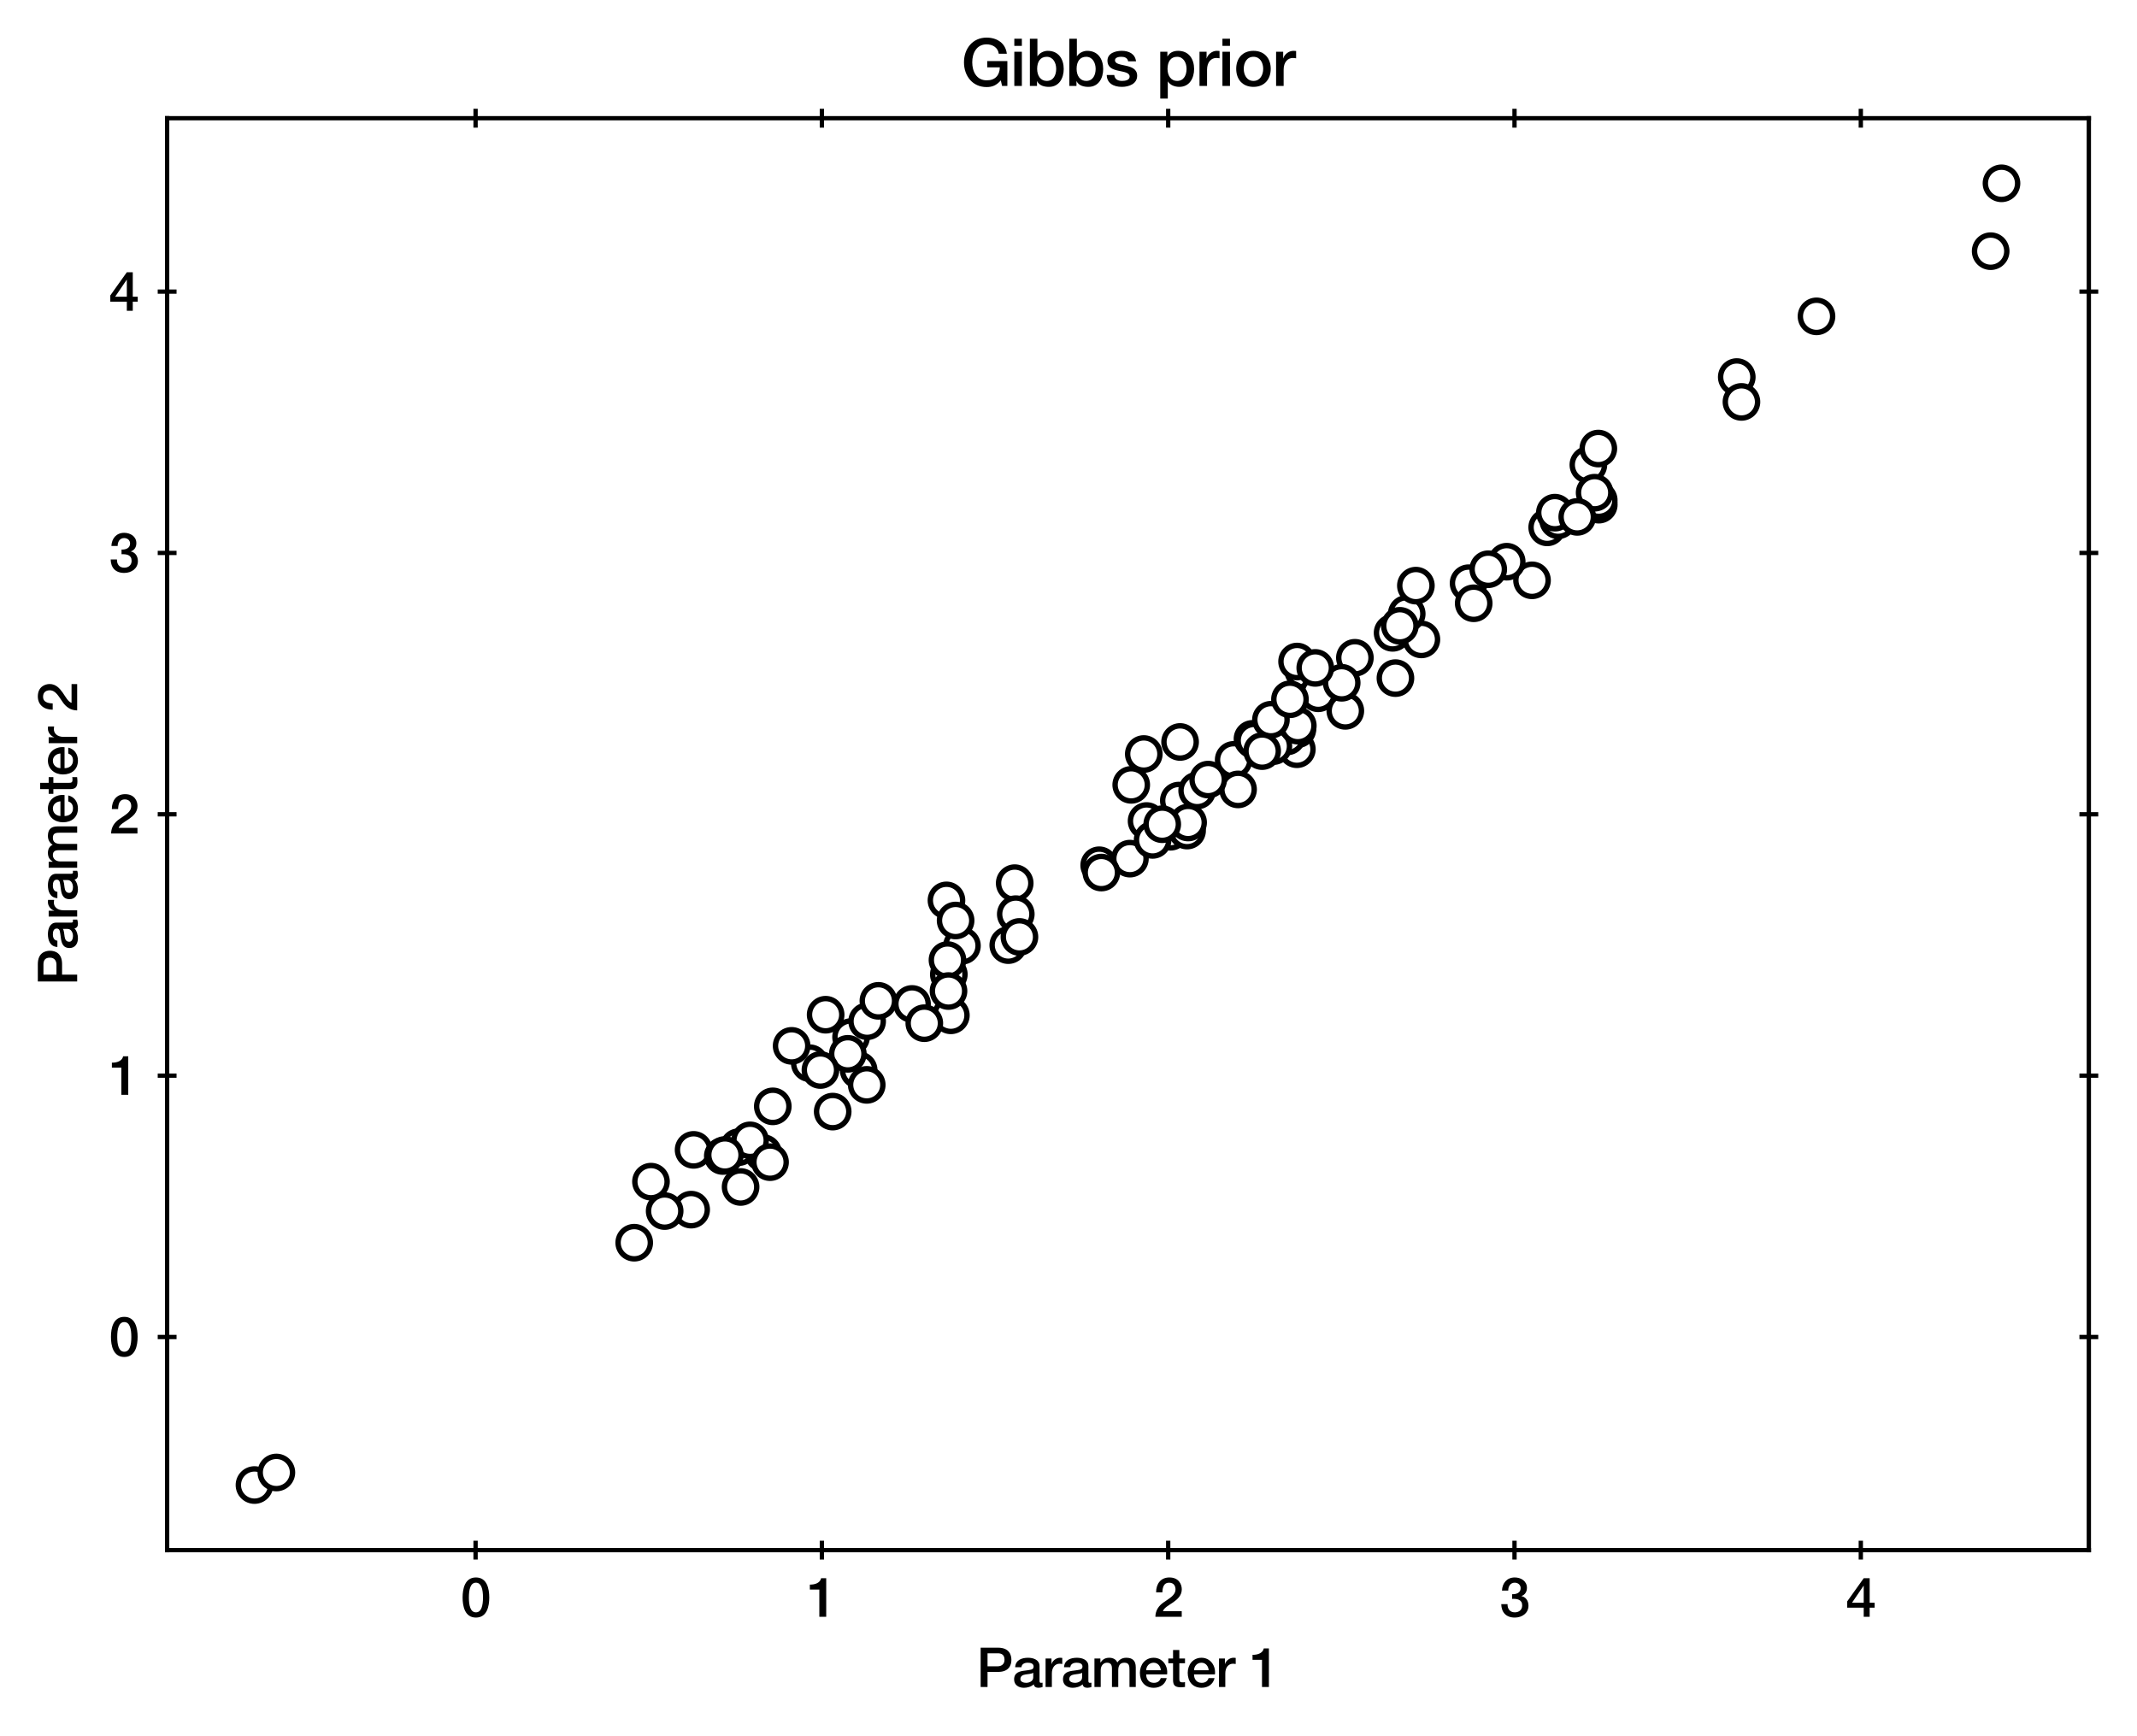 <?xml version="1.0" encoding="utf-8" standalone="no"?>
<!DOCTYPE svg PUBLIC "-//W3C//DTD SVG 1.1//EN"
  "http://www.w3.org/Graphics/SVG/1.1/DTD/svg11.dtd">
<svg xmlns:xlink="http://www.w3.org/1999/xlink" width="397.129pt" height="322.633pt" viewBox="0 0 397.129 322.633" xmlns="http://www.w3.org/2000/svg" version="1.1">
 <defs>
  <style type="text/css">*{stroke-linejoin: round; stroke-linecap: butt}</style>
 </defs>
 <g id="figure_1">
  <g id="patch_1">
   <path d="M 0 322.633 
L 397.129 322.633 
L 397.129 0 
L 0 0 
z
" style="fill: #ffffff"/>
  </g>
  <g id="axes_1">
   <g id="patch_2">
    <path d="M 31.059 288.083 
L 388.179 288.083 
L 388.179 21.971 
L 31.059 21.971 
z
" style="fill: #ffffff"/>
   </g>
   <g id="matplotlib.axis_1">
    <g id="xtick_1">
     <g id="line2d_1">
      <defs>
       <path id="mf95f411c67" d="M 0 1.75 
L 0 -1.75 
" style="stroke: #000000; stroke-width: 0.8"/>
      </defs>
      <g>
       <use xlink:href="#mf95f411c67" x="88.379" y="288.083" style="stroke: #000000; stroke-width: 0.8"/>
      </g>
     </g>
     <g id="line2d_2">
      <g>
       <use xlink:href="#mf95f411c67" x="88.379" y="21.971" style="stroke: #000000; stroke-width: 0.8"/>
      </g>
     </g>
     <g id="text_1">
      <!-- 0 -->
      <g transform="translate(85.599 300.474)scale(0.1 -0.1)">
       <defs>
        <path id="HelveticaNeue-Medium-30" d="M 1779 518 
C 1139 518 960 1306 960 2240 
C 960 3174 1139 3962 1779 3962 
C 2419 3962 2598 3174 2598 2240 
C 2598 1306 2419 518 1779 518 
z
M 1779 4570 
C 493 4570 230 3258 230 2240 
C 230 1222 493 -90 1779 -90 
C 3066 -90 3328 1222 3328 2240 
C 3328 3258 3066 4570 1779 4570 
z
" transform="scale(0.016)"/>
       </defs>
       <use xlink:href="#HelveticaNeue-Medium-30"/>
      </g>
     </g>
    </g>
    <g id="xtick_2">
     <g id="line2d_3">
      <g>
       <use xlink:href="#mf95f411c67" x="152.735" y="288.083" style="stroke: #000000; stroke-width: 0.8"/>
      </g>
     </g>
     <g id="line2d_4">
      <g>
       <use xlink:href="#mf95f411c67" x="152.735" y="21.971" style="stroke: #000000; stroke-width: 0.8"/>
      </g>
     </g>
     <g id="text_2">
      <!-- 1 -->
      <g transform="translate(149.956 300.474)scale(0.1 -0.1)">
       <defs>
        <path id="HelveticaNeue-Medium-31" d="M 339 3162 
L 1440 3162 
L 1440 0 
L 2240 0 
L 2240 4480 
L 1645 4480 
C 1536 3942 954 3731 339 3738 
L 339 3162 
z
" transform="scale(0.016)"/>
       </defs>
       <use xlink:href="#HelveticaNeue-Medium-31"/>
      </g>
     </g>
    </g>
    <g id="xtick_3">
     <g id="line2d_5">
      <g>
       <use xlink:href="#mf95f411c67" x="217.092" y="288.083" style="stroke: #000000; stroke-width: 0.8"/>
      </g>
     </g>
     <g id="line2d_6">
      <g>
       <use xlink:href="#mf95f411c67" x="217.092" y="21.971" style="stroke: #000000; stroke-width: 0.8"/>
      </g>
     </g>
     <g id="text_3">
      <!-- 2 -->
      <g transform="translate(214.312 300.474)scale(0.1 -0.1)">
       <defs>
        <path id="HelveticaNeue-Medium-32" d="M 3309 653 
L 1126 653 
C 1254 1050 1798 1325 2317 1683 
C 2829 2042 3315 2483 3315 3194 
C 3315 3770 2970 4570 1875 4570 
C 877 4570 333 3834 333 2842 
L 1062 2842 
C 1082 3469 1254 3962 1830 3962 
C 2458 3962 2592 3488 2586 3168 
C 2573 2470 1818 2118 1235 1696 
C 634 1293 256 736 250 0 
L 3309 0 
L 3309 653 
z
" transform="scale(0.016)"/>
       </defs>
       <use xlink:href="#HelveticaNeue-Medium-32"/>
      </g>
     </g>
    </g>
    <g id="xtick_4">
     <g id="line2d_7">
      <g>
       <use xlink:href="#mf95f411c67" x="281.448" y="288.083" style="stroke: #000000; stroke-width: 0.8"/>
      </g>
     </g>
     <g id="line2d_8">
      <g>
       <use xlink:href="#mf95f411c67" x="281.448" y="21.971" style="stroke: #000000; stroke-width: 0.8"/>
      </g>
     </g>
     <g id="text_4">
      <!-- 3 -->
      <g transform="translate(278.668 300.474)scale(0.1 -0.1)">
       <defs>
        <path id="HelveticaNeue-Medium-33" d="M 1459 2080 
C 2035 2106 2630 2016 2630 1318 
C 2630 806 2259 518 1773 518 
C 1203 518 909 928 928 1472 
L 198 1472 
C 218 538 736 -90 1773 -90 
C 2630 -90 3360 435 3360 1280 
C 3360 1856 3053 2298 2547 2400 
L 2547 2413 
C 2976 2566 3181 2925 3181 3373 
C 3181 4166 2464 4570 1766 4570 
C 864 4570 320 3917 282 3046 
L 1011 3046 
C 998 3507 1248 3962 1754 3962 
C 2157 3962 2451 3706 2451 3328 
C 2451 2778 1946 2605 1459 2624 
L 1459 2080 
z
" transform="scale(0.016)"/>
       </defs>
       <use xlink:href="#HelveticaNeue-Medium-33"/>
      </g>
     </g>
    </g>
    <g id="xtick_5">
     <g id="line2d_9">
      <g>
       <use xlink:href="#mf95f411c67" x="345.804" y="288.083" style="stroke: #000000; stroke-width: 0.8"/>
      </g>
     </g>
     <g id="line2d_10">
      <g>
       <use xlink:href="#mf95f411c67" x="345.804" y="21.971" style="stroke: #000000; stroke-width: 0.8"/>
      </g>
     </g>
     <g id="text_5">
      <!-- 4 -->
      <g transform="translate(343.024 300.474)scale(0.1 -0.1)">
       <defs>
        <path id="HelveticaNeue-Medium-34" d="M 3341 1638 
L 2765 1638 
L 2765 4480 
L 2074 4480 
L 154 1786 
L 154 1062 
L 2074 1062 
L 2074 0 
L 2765 0 
L 2765 1062 
L 3341 1062 
L 3341 1638 
z
M 2061 3610 
L 2074 3610 
L 2074 1638 
L 717 1638 
L 2061 3610 
z
" transform="scale(0.016)"/>
       </defs>
       <use xlink:href="#HelveticaNeue-Medium-34"/>
      </g>
     </g>
    </g>
    <g id="text_6">
     <!-- Parameter 1 -->
     <g transform="translate(181.461 313.524)scale(0.1 -0.1)">
      <defs>
       <path id="HelveticaNeue-Medium-50" d="M 1286 3917 
L 2470 3917 
C 2893 3917 3258 3763 3258 3162 
C 3258 2586 2816 2406 2458 2406 
L 1286 2406 
L 1286 3917 
z
M 486 0 
L 1286 0 
L 1286 1754 
L 2502 1754 
C 3808 1747 4058 2592 4058 3155 
C 4058 3725 3808 4570 2502 4570 
L 486 4570 
L 486 0 
z
" transform="scale(0.016)"/>
       <path id="HelveticaNeue-Medium-61" d="M 2426 1114 
C 2426 653 1926 486 1606 486 
C 1350 486 934 582 934 909 
C 934 1293 1216 1408 1530 1459 
C 1850 1517 2202 1510 2426 1658 
L 2426 1114 
z
M 3155 2438 
C 3155 3136 2477 3398 1830 3398 
C 1101 3398 378 3149 326 2298 
L 1056 2298 
C 1088 2656 1376 2822 1786 2822 
C 2080 2822 2470 2752 2470 2374 
C 2470 1946 2003 2003 1478 1907 
C 864 1837 205 1702 205 877 
C 205 230 742 -90 1338 -90 
C 1728 -90 2195 32 2483 314 
C 2541 13 2752 -90 3046 -90 
C 3168 -90 3398 -45 3507 -6 
L 3507 499 
C 3430 486 3373 486 3328 486 
C 3194 486 3155 557 3155 736 
L 3155 2438 
z
" transform="scale(0.016)"/>
       <path id="HelveticaNeue-Medium-72" d="M 384 0 
L 1114 0 
L 1114 1574 
C 1114 2304 1510 2707 2010 2707 
C 2112 2707 2221 2688 2323 2675 
L 2323 3379 
C 2259 3386 2214 3398 2048 3398 
C 1600 3398 1165 3021 1082 2669 
L 1069 2669 
L 1069 3309 
L 384 3309 
L 384 0 
z
" transform="scale(0.016)"/>
       <path id="HelveticaNeue-Medium-6d" d="M 384 0 
L 1114 0 
L 1114 1965 
C 1114 2515 1459 2822 1837 2822 
C 2278 2822 2419 2579 2419 2125 
L 2419 0 
L 3149 0 
L 3149 1939 
C 3149 2496 3360 2822 3853 2822 
C 4422 2822 4454 2458 4454 1933 
L 4454 0 
L 5184 0 
L 5184 2285 
C 5184 3091 4774 3398 4077 3398 
C 3597 3398 3283 3187 3040 2848 
C 2893 3226 2515 3398 2112 3398 
C 1587 3398 1312 3174 1094 2848 
L 1075 2848 
L 1075 3309 
L 384 3309 
L 384 0 
z
" transform="scale(0.016)"/>
       <path id="HelveticaNeue-Medium-65" d="M 3386 1466 
C 3507 2458 2867 3398 1824 3398 
C 838 3398 224 2592 224 1651 
C 224 634 806 -90 1843 -90 
C 2566 -90 3181 314 3341 1037 
L 2650 1037 
C 2522 672 2266 486 1843 486 
C 1235 486 954 947 954 1466 
L 3386 1466 
z
M 954 1946 
C 973 2438 1318 2822 1824 2822 
C 2317 2822 2630 2406 2656 1946 
L 954 1946 
z
" transform="scale(0.016)"/>
       <path id="HelveticaNeue-Medium-74" d="M 51 2765 
L 602 2765 
L 602 813 
C 614 262 755 -32 1517 -32 
C 1677 -32 1830 -6 1990 6 
L 1990 570 
C 1888 544 1786 544 1683 544 
C 1357 544 1331 698 1331 998 
L 1331 2765 
L 1990 2765 
L 1990 3309 
L 1331 3309 
L 1331 4301 
L 602 4301 
L 602 3309 
L 51 3309 
L 51 2765 
z
" transform="scale(0.016)"/>
       <path id="HelveticaNeue-Medium-20" transform="scale(0.016)"/>
      </defs>
      <use xlink:href="#HelveticaNeue-Medium-50"/>
      <use xlink:href="#HelveticaNeue-Medium-61" x="66.7"/>
      <use xlink:href="#HelveticaNeue-Medium-72" x="122.3"/>
      <use xlink:href="#HelveticaNeue-Medium-61" x="157.5"/>
      <use xlink:href="#HelveticaNeue-Medium-6d" x="213.1"/>
      <use xlink:href="#HelveticaNeue-Medium-65" x="300.1"/>
      <use xlink:href="#HelveticaNeue-Medium-74" x="355.7"/>
      <use xlink:href="#HelveticaNeue-Medium-65" x="389"/>
      <use xlink:href="#HelveticaNeue-Medium-72" x="444.6"/>
      <use xlink:href="#HelveticaNeue-Medium-20" x="479.8"/>
      <use xlink:href="#HelveticaNeue-Medium-31" x="507.6"/>
     </g>
    </g>
   </g>
   <g id="matplotlib.axis_2">
    <g id="ytick_1">
     <g id="line2d_11">
      <defs>
       <path id="m67b68fec97" d="M 1.75 0 
L -1.75 -0 
" style="stroke: #000000; stroke-width: 0.8"/>
      </defs>
      <g>
       <use xlink:href="#m67b68fec97" x="31.059" y="248.473" style="stroke: #000000; stroke-width: 0.8"/>
      </g>
     </g>
     <g id="line2d_12">
      <g>
       <use xlink:href="#m67b68fec97" x="388.179" y="248.473" style="stroke: #000000; stroke-width: 0.8"/>
      </g>
     </g>
     <g id="text_7">
      <!-- 0 -->
      <g transform="translate(20.25 252.043)scale(0.1 -0.1)">
       <use xlink:href="#HelveticaNeue-Medium-30"/>
      </g>
     </g>
    </g>
    <g id="ytick_2">
     <g id="line2d_13">
      <g>
       <use xlink:href="#m67b68fec97" x="31.059" y="199.903" style="stroke: #000000; stroke-width: 0.8"/>
      </g>
     </g>
     <g id="line2d_14">
      <g>
       <use xlink:href="#m67b68fec97" x="388.179" y="199.903" style="stroke: #000000; stroke-width: 0.8"/>
      </g>
     </g>
     <g id="text_8">
      <!-- 1 -->
      <g transform="translate(20.25 203.473)scale(0.1 -0.1)">
       <use xlink:href="#HelveticaNeue-Medium-31"/>
      </g>
     </g>
    </g>
    <g id="ytick_3">
     <g id="line2d_15">
      <g>
       <use xlink:href="#m67b68fec97" x="31.059" y="151.333" style="stroke: #000000; stroke-width: 0.8"/>
      </g>
     </g>
     <g id="line2d_16">
      <g>
       <use xlink:href="#m67b68fec97" x="388.179" y="151.333" style="stroke: #000000; stroke-width: 0.8"/>
      </g>
     </g>
     <g id="text_9">
      <!-- 2 -->
      <g transform="translate(20.25 154.903)scale(0.1 -0.1)">
       <use xlink:href="#HelveticaNeue-Medium-32"/>
      </g>
     </g>
    </g>
    <g id="ytick_4">
     <g id="line2d_17">
      <g>
       <use xlink:href="#m67b68fec97" x="31.059" y="102.763" style="stroke: #000000; stroke-width: 0.8"/>
      </g>
     </g>
     <g id="line2d_18">
      <g>
       <use xlink:href="#m67b68fec97" x="388.179" y="102.763" style="stroke: #000000; stroke-width: 0.8"/>
      </g>
     </g>
     <g id="text_10">
      <!-- 3 -->
      <g transform="translate(20.25 106.333)scale(0.1 -0.1)">
       <use xlink:href="#HelveticaNeue-Medium-33"/>
      </g>
     </g>
    </g>
    <g id="ytick_5">
     <g id="line2d_19">
      <g>
       <use xlink:href="#m67b68fec97" x="31.059" y="54.193" style="stroke: #000000; stroke-width: 0.8"/>
      </g>
     </g>
     <g id="line2d_20">
      <g>
       <use xlink:href="#m67b68fec97" x="388.179" y="54.193" style="stroke: #000000; stroke-width: 0.8"/>
      </g>
     </g>
     <g id="text_11">
      <!-- 4 -->
      <g transform="translate(20.25 57.763)scale(0.1 -0.1)">
       <use xlink:href="#HelveticaNeue-Medium-34"/>
      </g>
     </g>
    </g>
    <g id="text_12">
     <!-- Parameter 2 -->
     <g transform="translate(14.341 183.186)rotate(-90)scale(0.1 -0.1)">
      <use xlink:href="#HelveticaNeue-Medium-50"/>
      <use xlink:href="#HelveticaNeue-Medium-61" x="66.7"/>
      <use xlink:href="#HelveticaNeue-Medium-72" x="122.3"/>
      <use xlink:href="#HelveticaNeue-Medium-61" x="157.5"/>
      <use xlink:href="#HelveticaNeue-Medium-6d" x="213.1"/>
      <use xlink:href="#HelveticaNeue-Medium-65" x="300.1"/>
      <use xlink:href="#HelveticaNeue-Medium-74" x="355.7"/>
      <use xlink:href="#HelveticaNeue-Medium-65" x="389"/>
      <use xlink:href="#HelveticaNeue-Medium-72" x="444.6"/>
      <use xlink:href="#HelveticaNeue-Medium-20" x="479.8"/>
      <use xlink:href="#HelveticaNeue-Medium-32" x="507.6"/>
     </g>
    </g>
   </g>
   <g id="line2d_21">
    <defs>
     <path id="m3b0b950a02" d="M 0 3 
C 0.796 3 1.559 2.684 2.121 2.121 
C 2.684 1.559 3 0.796 3 0 
C 3 -0.796 2.684 -1.559 2.121 -2.121 
C 1.559 -2.684 0.796 -3 0 -3 
C -0.796 -3 -1.559 -2.684 -2.121 -2.121 
C -2.684 -1.559 -3 -0.796 -3 0 
C -3 0.796 -2.684 1.559 -2.121 2.121 
C -1.559 2.684 -0.796 3 0 3 
z
" style="stroke: #000000"/>
    </defs>
    <g clip-path="url(#p56114c2c67)">
     <use xlink:href="#m3b0b950a02" x="159.571" y="198.883" style="fill: #ffffff; stroke: #000000"/>
     <use xlink:href="#m3b0b950a02" x="213.075" y="152.582" style="fill: #ffffff; stroke: #000000"/>
     <use xlink:href="#m3b0b950a02" x="217.512" y="154.58" style="fill: #ffffff; stroke: #000000"/>
     <use xlink:href="#m3b0b950a02" x="229.262" y="141.214" style="fill: #ffffff; stroke: #000000"/>
     <use xlink:href="#m3b0b950a02" x="150.488" y="197.597" style="fill: #ffffff; stroke: #000000"/>
     <use xlink:href="#m3b0b950a02" x="212.555" y="140.13" style="fill: #ffffff; stroke: #000000"/>
     <use xlink:href="#m3b0b950a02" x="322.752" y="70.073" style="fill: #ffffff; stroke: #000000"/>
     <use xlink:href="#m3b0b950a02" x="241.004" y="139.242" style="fill: #ffffff; stroke: #000000"/>
     <use xlink:href="#m3b0b950a02" x="272.912" y="108.388" style="fill: #ffffff; stroke: #000000"/>
     <use xlink:href="#m3b0b950a02" x="188.568" y="164.132" style="fill: #ffffff; stroke: #000000"/>
     <use xlink:href="#m3b0b950a02" x="337.57" y="58.793" style="fill: #ffffff; stroke: #000000"/>
     <use xlink:href="#m3b0b950a02" x="251.785" y="122.246" style="fill: #ffffff; stroke: #000000"/>
     <use xlink:href="#m3b0b950a02" x="128.439" y="224.807" style="fill: #ffffff; stroke: #000000"/>
     <use xlink:href="#m3b0b950a02" x="176.325" y="181.088" style="fill: #ffffff; stroke: #000000"/>
     <use xlink:href="#m3b0b950a02" x="297.109" y="93.79" style="fill: #ffffff; stroke: #000000"/>
     <use xlink:href="#m3b0b950a02" x="169.486" y="186.578" style="fill: #ffffff; stroke: #000000"/>
     <use xlink:href="#m3b0b950a02" x="241.102" y="135.534" style="fill: #ffffff; stroke: #000000"/>
     <use xlink:href="#m3b0b950a02" x="287.523" y="98.01" style="fill: #ffffff; stroke: #000000"/>
     <use xlink:href="#m3b0b950a02" x="234.63" y="138.794" style="fill: #ffffff; stroke: #000000"/>
     <use xlink:href="#m3b0b950a02" x="176.703" y="188.693" style="fill: #ffffff; stroke: #000000"/>
     <use xlink:href="#m3b0b950a02" x="175.887" y="167.332" style="fill: #ffffff; stroke: #000000"/>
     <use xlink:href="#m3b0b950a02" x="219.065" y="148.783" style="fill: #ffffff; stroke: #000000"/>
     <use xlink:href="#m3b0b950a02" x="289.56" y="96.688" style="fill: #ffffff; stroke: #000000"/>
     <use xlink:href="#m3b0b950a02" x="258.792" y="117.611" style="fill: #ffffff; stroke: #000000"/>
     <use xlink:href="#m3b0b950a02" x="284.701" y="107.85" style="fill: #ffffff; stroke: #000000"/>
     <use xlink:href="#m3b0b950a02" x="128.895" y="213.698" style="fill: #ffffff; stroke: #000000"/>
     <use xlink:href="#m3b0b950a02" x="323.622" y="74.693" style="fill: #ffffff; stroke: #000000"/>
     <use xlink:href="#m3b0b950a02" x="220.602" y="154.358" style="fill: #ffffff; stroke: #000000"/>
     <use xlink:href="#m3b0b950a02" x="295.176" y="86.388" style="fill: #ffffff; stroke: #000000"/>
     <use xlink:href="#m3b0b950a02" x="171.768" y="190.158" style="fill: #ffffff; stroke: #000000"/>
     <use xlink:href="#m3b0b950a02" x="141.818" y="214.293" style="fill: #ffffff; stroke: #000000"/>
     <use xlink:href="#m3b0b950a02" x="204.271" y="160.805" style="fill: #ffffff; stroke: #000000"/>
     <use xlink:href="#m3b0b950a02" x="244.597" y="127.45" style="fill: #ffffff; stroke: #000000"/>
     <use xlink:href="#m3b0b950a02" x="153.432" y="188.581" style="fill: #ffffff; stroke: #000000"/>
     <use xlink:href="#m3b0b950a02" x="297.102" y="92.961" style="fill: #ffffff; stroke: #000000"/>
     <use xlink:href="#m3b0b950a02" x="137.628" y="220.593" style="fill: #ffffff; stroke: #000000"/>
     <use xlink:href="#m3b0b950a02" x="230.075" y="146.709" style="fill: #ffffff; stroke: #000000"/>
     <use xlink:href="#m3b0b950a02" x="158.159" y="192.731" style="fill: #ffffff; stroke: #000000"/>
     <use xlink:href="#m3b0b950a02" x="157.556" y="195.849" style="fill: #ffffff; stroke: #000000"/>
     <use xlink:href="#m3b0b950a02" x="209.98" y="159.573" style="fill: #ffffff; stroke: #000000"/>
     <use xlink:href="#m3b0b950a02" x="264.145" y="118.832" style="fill: #ffffff; stroke: #000000"/>
     <use xlink:href="#m3b0b950a02" x="232.756" y="137.316" style="fill: #ffffff; stroke: #000000"/>
     <use xlink:href="#m3b0b950a02" x="147.112" y="194.368" style="fill: #ffffff; stroke: #000000"/>
     <use xlink:href="#m3b0b950a02" x="178.763" y="175.765" style="fill: #ffffff; stroke: #000000"/>
     <use xlink:href="#m3b0b950a02" x="152.466" y="198.858" style="fill: #ffffff; stroke: #000000"/>
     <use xlink:href="#m3b0b950a02" x="297.026" y="83.361" style="fill: #ffffff; stroke: #000000"/>
     <use xlink:href="#m3b0b950a02" x="161.07" y="201.617" style="fill: #ffffff; stroke: #000000"/>
     <use xlink:href="#m3b0b950a02" x="123.517" y="225.072" style="fill: #ffffff; stroke: #000000"/>
     <use xlink:href="#m3b0b950a02" x="288.948" y="95.276" style="fill: #ffffff; stroke: #000000"/>
     <use xlink:href="#m3b0b950a02" x="242.182" y="124.64" style="fill: #ffffff; stroke: #000000"/>
     <use xlink:href="#m3b0b950a02" x="137.26" y="213.199" style="fill: #ffffff; stroke: #000000"/>
     <use xlink:href="#m3b0b950a02" x="259.32" y="126.025" style="fill: #ffffff; stroke: #000000"/>
     <use xlink:href="#m3b0b950a02" x="177.586" y="171.072" style="fill: #ffffff; stroke: #000000"/>
     <use xlink:href="#m3b0b950a02" x="210.222" y="145.863" style="fill: #ffffff; stroke: #000000"/>
     <use xlink:href="#m3b0b950a02" x="239.197" y="136.866" style="fill: #ffffff; stroke: #000000"/>
     <use xlink:href="#m3b0b950a02" x="296.339" y="91.566" style="fill: #ffffff; stroke: #000000"/>
     <use xlink:href="#m3b0b950a02" x="134.32" y="214.837" style="fill: #ffffff; stroke: #000000"/>
     <use xlink:href="#m3b0b950a02" x="220.792" y="152.861" style="fill: #ffffff; stroke: #000000"/>
     <use xlink:href="#m3b0b950a02" x="236.634" y="138.667" style="fill: #ffffff; stroke: #000000"/>
     <use xlink:href="#m3b0b950a02" x="244.968" y="128.847" style="fill: #ffffff; stroke: #000000"/>
     <use xlink:href="#m3b0b950a02" x="280" y="104.39" style="fill: #ffffff; stroke: #000000"/>
     <use xlink:href="#m3b0b950a02" x="369.936" y="46.681" style="fill: #ffffff; stroke: #000000"/>
     <use xlink:href="#m3b0b950a02" x="176.074" y="178.421" style="fill: #ffffff; stroke: #000000"/>
     <use xlink:href="#m3b0b950a02" x="188.768" y="169.89" style="fill: #ffffff; stroke: #000000"/>
     <use xlink:href="#m3b0b950a02" x="161.146" y="189.798" style="fill: #ffffff; stroke: #000000"/>
     <use xlink:href="#m3b0b950a02" x="47.292" y="275.987" style="fill: #ffffff; stroke: #000000"/>
     <use xlink:href="#m3b0b950a02" x="371.947" y="34.067" style="fill: #ffffff; stroke: #000000"/>
     <use xlink:href="#m3b0b950a02" x="261.417" y="114.077" style="fill: #ffffff; stroke: #000000"/>
     <use xlink:href="#m3b0b950a02" x="250.007" y="132.11" style="fill: #ffffff; stroke: #000000"/>
     <use xlink:href="#m3b0b950a02" x="233.095" y="137.623" style="fill: #ffffff; stroke: #000000"/>
     <use xlink:href="#m3b0b950a02" x="241.179" y="134.857" style="fill: #ffffff; stroke: #000000"/>
     <use xlink:href="#m3b0b950a02" x="204.67" y="162.16" style="fill: #ffffff; stroke: #000000"/>
     <use xlink:href="#m3b0b950a02" x="120.974" y="219.605" style="fill: #ffffff; stroke: #000000"/>
     <use xlink:href="#m3b0b950a02" x="163.238" y="185.999" style="fill: #ffffff; stroke: #000000"/>
     <use xlink:href="#m3b0b950a02" x="222.474" y="146.922" style="fill: #ffffff; stroke: #000000"/>
     <use xlink:href="#m3b0b950a02" x="249.334" y="126.892" style="fill: #ffffff; stroke: #000000"/>
     <use xlink:href="#m3b0b950a02" x="51.358" y="273.656" style="fill: #ffffff; stroke: #000000"/>
     <use xlink:href="#m3b0b950a02" x="139.392" y="211.928" style="fill: #ffffff; stroke: #000000"/>
     <use xlink:href="#m3b0b950a02" x="143.1" y="215.981" style="fill: #ffffff; stroke: #000000"/>
     <use xlink:href="#m3b0b950a02" x="273.865" y="112.116" style="fill: #ffffff; stroke: #000000"/>
     <use xlink:href="#m3b0b950a02" x="134.714" y="214.645" style="fill: #ffffff; stroke: #000000"/>
     <use xlink:href="#m3b0b950a02" x="187.37" y="175.647" style="fill: #ffffff; stroke: #000000"/>
     <use xlink:href="#m3b0b950a02" x="224.523" y="144.885" style="fill: #ffffff; stroke: #000000"/>
     <use xlink:href="#m3b0b950a02" x="263.121" y="108.837" style="fill: #ffffff; stroke: #000000"/>
     <use xlink:href="#m3b0b950a02" x="117.86" y="230.951" style="fill: #ffffff; stroke: #000000"/>
     <use xlink:href="#m3b0b950a02" x="236.184" y="133.76" style="fill: #ffffff; stroke: #000000"/>
     <use xlink:href="#m3b0b950a02" x="293.106" y="96.061" style="fill: #ffffff; stroke: #000000"/>
     <use xlink:href="#m3b0b950a02" x="276.57" y="105.79" style="fill: #ffffff; stroke: #000000"/>
     <use xlink:href="#m3b0b950a02" x="234.552" y="139.592" style="fill: #ffffff; stroke: #000000"/>
     <use xlink:href="#m3b0b950a02" x="241.043" y="122.943" style="fill: #ffffff; stroke: #000000"/>
     <use xlink:href="#m3b0b950a02" x="154.743" y="206.586" style="fill: #ffffff; stroke: #000000"/>
     <use xlink:href="#m3b0b950a02" x="143.611" y="205.61" style="fill: #ffffff; stroke: #000000"/>
     <use xlink:href="#m3b0b950a02" x="176.265" y="184.181" style="fill: #ffffff; stroke: #000000"/>
     <use xlink:href="#m3b0b950a02" x="214.198" y="156.092" style="fill: #ffffff; stroke: #000000"/>
     <use xlink:href="#m3b0b950a02" x="215.983" y="153.178" style="fill: #ffffff; stroke: #000000"/>
     <use xlink:href="#m3b0b950a02" x="239.72" y="129.961" style="fill: #ffffff; stroke: #000000"/>
     <use xlink:href="#m3b0b950a02" x="219.301" y="137.89" style="fill: #ffffff; stroke: #000000"/>
     <use xlink:href="#m3b0b950a02" x="189.447" y="174.125" style="fill: #ffffff; stroke: #000000"/>
     <use xlink:href="#m3b0b950a02" x="244.421" y="124.127" style="fill: #ffffff; stroke: #000000"/>
     <use xlink:href="#m3b0b950a02" x="260.14" y="116.304" style="fill: #ffffff; stroke: #000000"/>
    </g>
   </g>
   <g id="patch_3">
    <path d="M 31.059 288.083 
L 31.059 21.971 
" style="fill: none; stroke: #000000; stroke-width: 0.8; stroke-linejoin: miter; stroke-linecap: square"/>
   </g>
   <g id="patch_4">
    <path d="M 388.179 288.083 
L 388.179 21.971 
" style="fill: none; stroke: #000000; stroke-width: 0.8; stroke-linejoin: miter; stroke-linecap: square"/>
   </g>
   <g id="patch_5">
    <path d="M 31.059 288.083 
L 388.179 288.083 
" style="fill: none; stroke: #000000; stroke-width: 0.8; stroke-linejoin: miter; stroke-linecap: square"/>
   </g>
   <g id="patch_6">
    <path d="M 31.059 21.971 
L 388.179 21.971 
" style="fill: none; stroke: #000000; stroke-width: 0.8; stroke-linejoin: miter; stroke-linecap: square"/>
   </g>
   <g id="text_13">
    <!-- Gibbs prior -->
    <g transform="translate(178.613 15.971)scale(0.12 -0.12)">
     <defs>
      <path id="HelveticaNeue-Medium-47" d="M 4474 2406 
L 2528 2406 
L 2528 1798 
L 3744 1798 
C 3731 1024 3283 531 2464 544 
C 1485 544 1075 1408 1075 2285 
C 1075 3162 1485 4026 2464 4026 
C 3040 4026 3565 3718 3642 3117 
L 4422 3117 
C 4301 4147 3462 4678 2464 4678 
C 1094 4678 275 3590 275 2285 
C 275 979 1094 -109 2464 -109 
C 3021 -109 3411 51 3840 538 
L 3962 0 
L 4474 0 
L 4474 2406 
z
" transform="scale(0.016)"/>
      <path id="HelveticaNeue-Medium-69" d="M 403 0 
L 1133 0 
L 1133 3309 
L 403 3309 
L 403 0 
z
M 403 3878 
L 1133 3878 
L 1133 4570 
L 403 4570 
L 403 3878 
z
" transform="scale(0.016)"/>
      <path id="HelveticaNeue-Medium-62" d="M 2950 1651 
C 2950 1075 2701 486 2035 486 
C 1446 486 1107 986 1107 1651 
C 1107 2355 1421 2822 2035 2822 
C 2637 2822 2950 2253 2950 1651 
z
M 403 0 
L 1094 0 
L 1094 454 
L 1107 454 
C 1325 19 1805 -90 2253 -90 
C 3232 -90 3680 749 3680 1638 
C 3680 2605 3174 3398 2131 3398 
C 1760 3398 1344 3200 1146 2880 
L 1133 2880 
L 1133 4570 
L 403 4570 
L 403 0 
z
" transform="scale(0.016)"/>
      <path id="HelveticaNeue-Medium-73" d="M 205 1062 
C 218 282 838 -90 1670 -90 
C 2355 -90 3149 198 3149 986 
C 3149 1638 2611 1830 2080 1952 
C 1542 2074 1005 2125 1005 2483 
C 1005 2771 1395 2822 1606 2822 
C 1926 2822 2214 2726 2278 2381 
L 3040 2381 
C 2950 3117 2336 3398 1658 3398 
C 1056 3398 275 3174 275 2451 
C 275 1779 800 1587 1338 1472 
C 1869 1350 2400 1306 2419 922 
C 2438 544 1958 486 1683 486 
C 1293 486 973 640 934 1062 
L 205 1062 
z
" transform="scale(0.016)"/>
      <path id="HelveticaNeue-Medium-70" d="M 2950 1651 
C 2950 1075 2701 486 2035 486 
C 1446 486 1107 986 1107 1651 
C 1107 2355 1421 2822 2035 2822 
C 2637 2822 2950 2253 2950 1651 
z
M 403 -1222 
L 1133 -1222 
L 1133 429 
L 1146 429 
C 1376 64 1830 -90 2253 -90 
C 3232 -90 3680 749 3680 1638 
C 3680 2605 3174 3398 2131 3398 
C 1709 3398 1312 3238 1107 2861 
L 1094 2861 
L 1094 3309 
L 403 3309 
L 403 -1222 
z
" transform="scale(0.016)"/>
      <path id="HelveticaNeue-Medium-6f" d="M 1901 486 
C 1248 486 960 1082 960 1658 
C 960 2227 1248 2822 1901 2822 
C 2554 2822 2842 2227 2842 1658 
C 2842 1082 2554 486 1901 486 
z
M 1901 -90 
C 2963 -90 3571 640 3571 1658 
C 3571 2669 2963 3398 1901 3398 
C 838 3398 230 2669 230 1658 
C 230 640 838 -90 1901 -90 
z
" transform="scale(0.016)"/>
     </defs>
     <use xlink:href="#HelveticaNeue-Medium-47"/>
     <use xlink:href="#HelveticaNeue-Medium-69" x="75.9"/>
     <use xlink:href="#HelveticaNeue-Medium-62" x="100"/>
     <use xlink:href="#HelveticaNeue-Medium-62" x="161.1"/>
     <use xlink:href="#HelveticaNeue-Medium-73" x="222.2"/>
     <use xlink:href="#HelveticaNeue-Medium-20" x="274.1"/>
     <use xlink:href="#HelveticaNeue-Medium-70" x="301.9"/>
     <use xlink:href="#HelveticaNeue-Medium-72" x="363"/>
     <use xlink:href="#HelveticaNeue-Medium-69" x="398.2"/>
     <use xlink:href="#HelveticaNeue-Medium-6f" x="422.3"/>
     <use xlink:href="#HelveticaNeue-Medium-72" x="481.6"/>
    </g>
   </g>
  </g>
 </g>
 <defs>
  <clipPath id="p56114c2c67">
   <rect x="31.059" y="21.971" width="357.12" height="266.112"/>
  </clipPath>
 </defs>
</svg>

